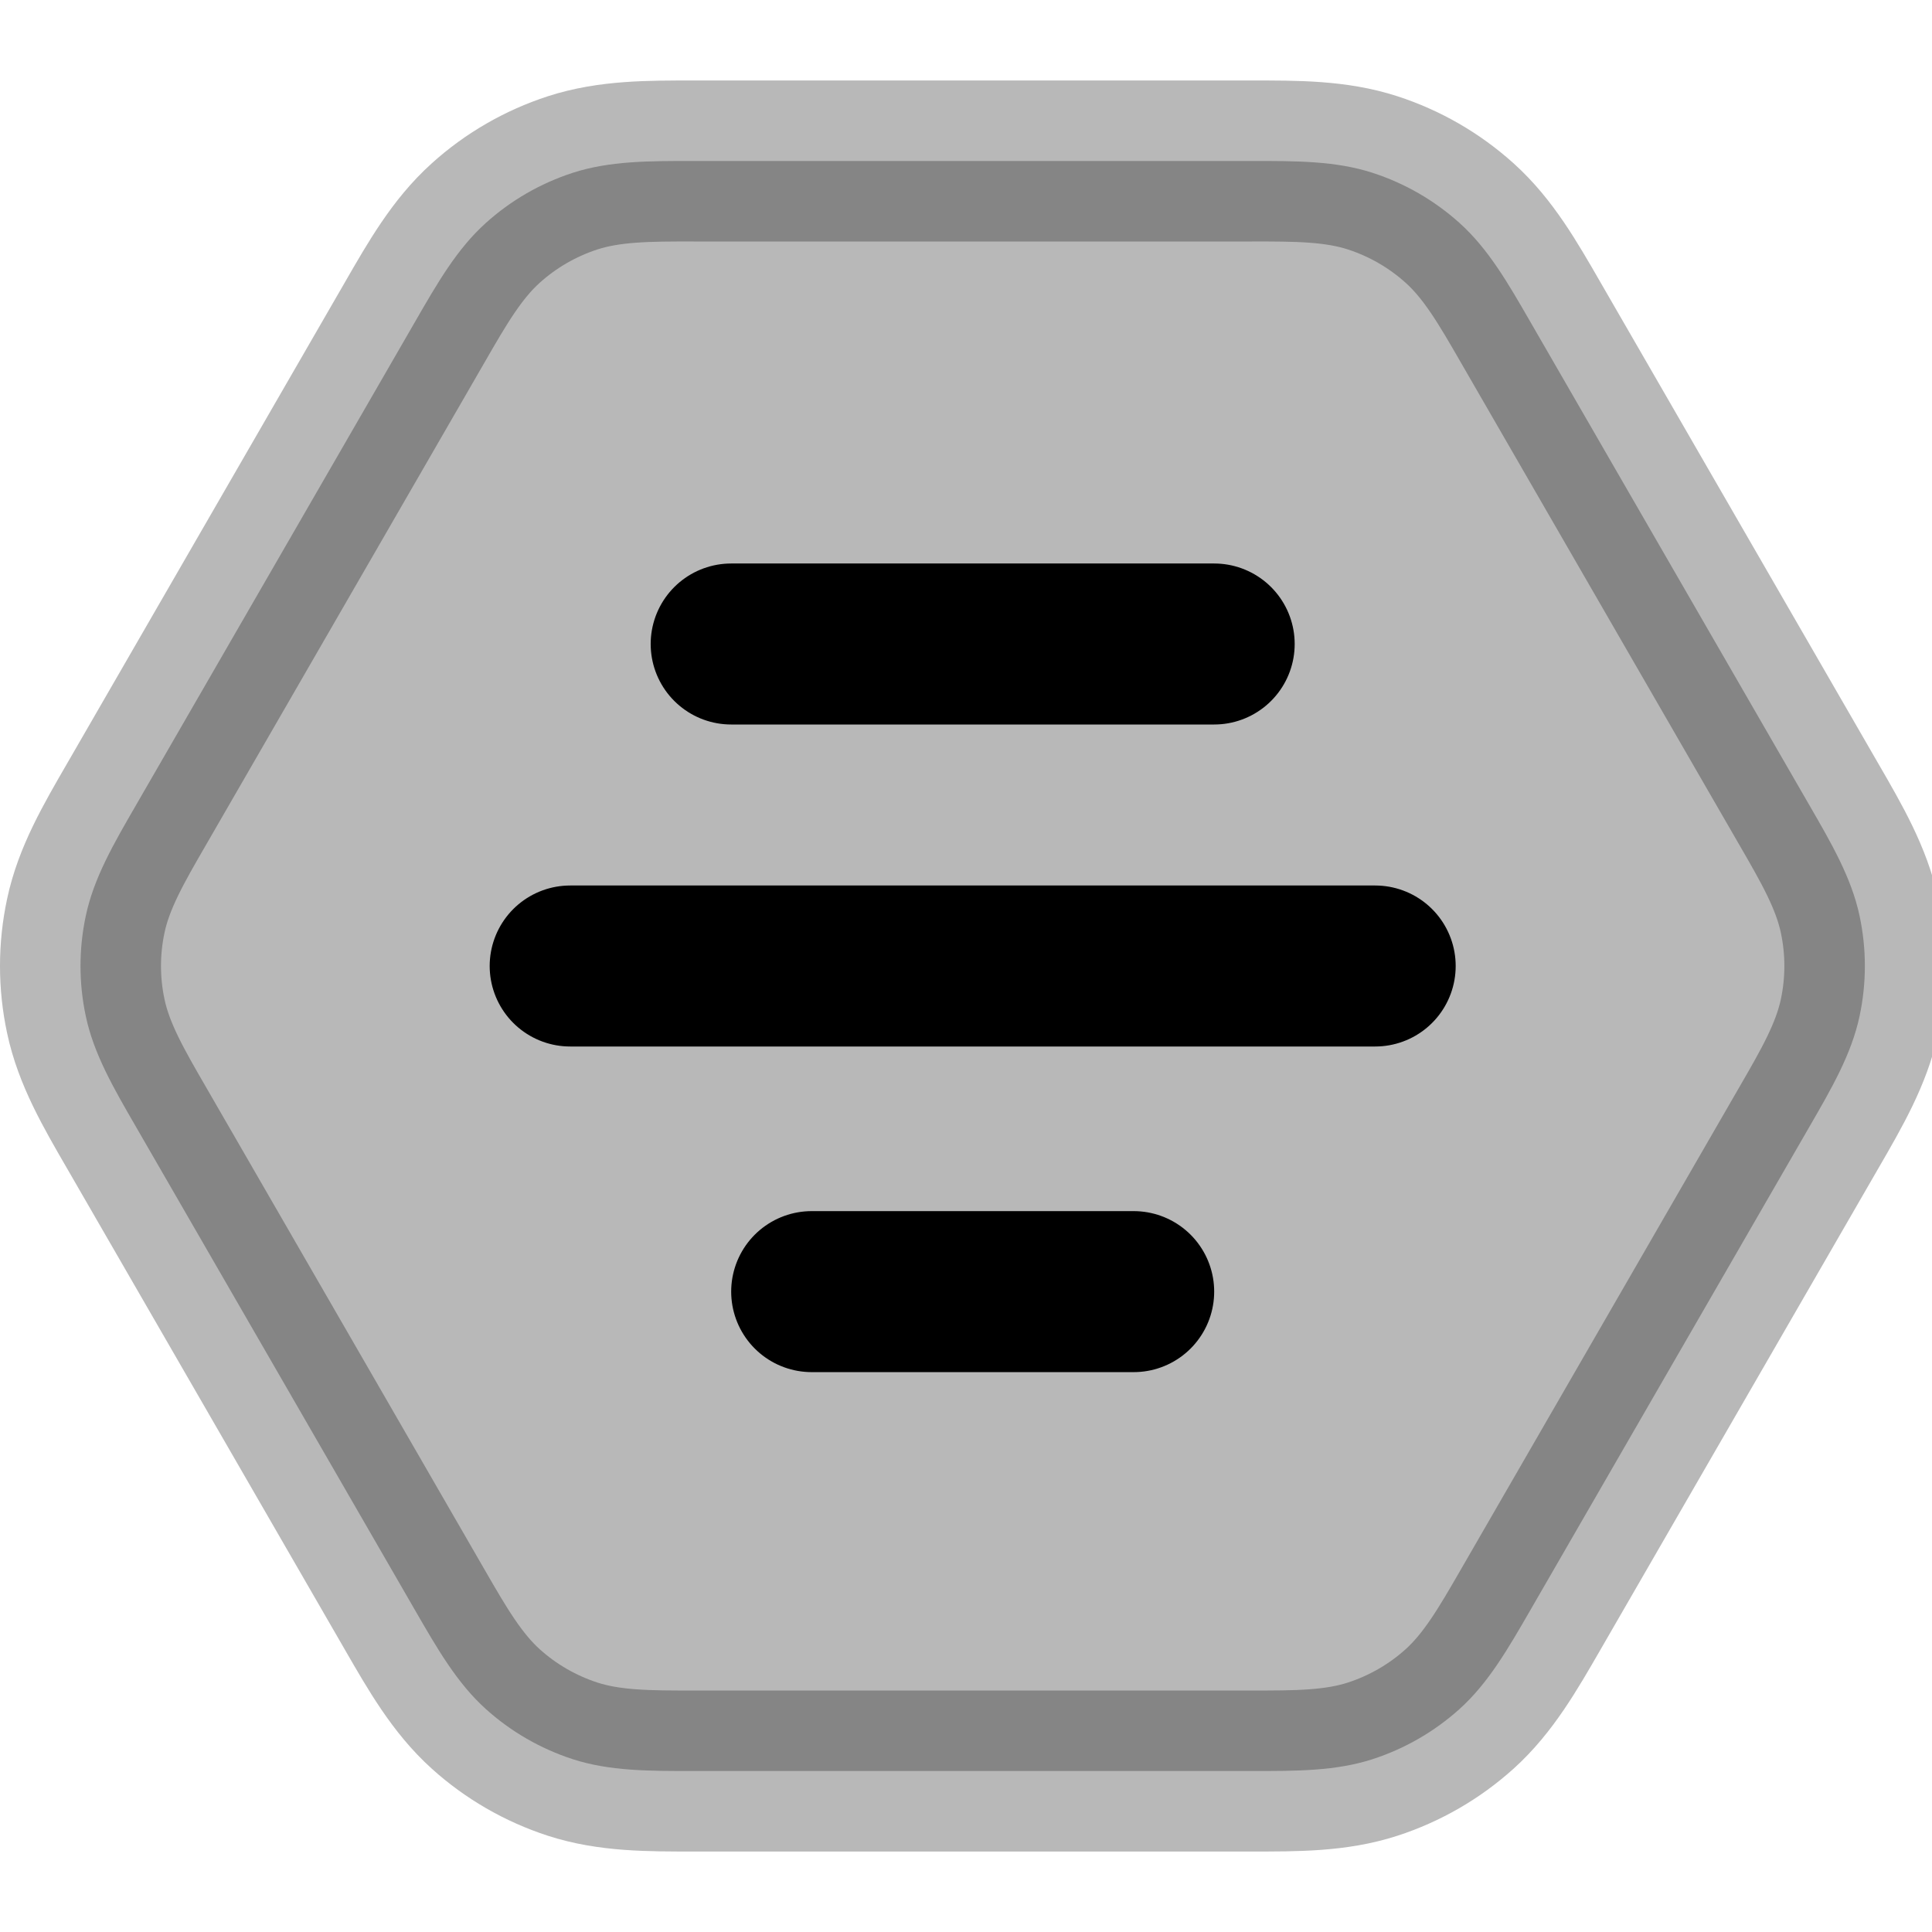 <svg
  xmlns="http://www.w3.org/2000/svg"
  width="24"
  height="24"
  viewBox="0 0 24 24"
  fill="none"
  stroke="currentColor"
  stroke-width="2"
  stroke-linecap="round"
  stroke-linejoin="round"
>
  <path d="M7.083 12H17.083M10.083 16.045H14.083M9.083 8H15.083" stroke="currentColor" stroke-width="2"/>
  <path d="M8.618 2C8.061 1.999 7.571 1.999 7.114 2.147C6.715 2.277 6.346 2.489 6.034 2.771C5.678 3.091 5.433 3.516 5.155 3.999L1.69 10.001C1.411 10.483 1.165 10.907 1.066 11.376C0.978 11.787 0.978 12.213 1.066 12.624C1.165 13.093 1.411 13.517 1.69 13.999L5.155 20.001C5.433 20.483 5.678 20.908 6.034 21.229C6.346 21.511 6.715 21.723 7.114 21.853C7.571 22.001 8.061 22.001 8.618 22H15.548C16.105 22.001 16.595 22.001 17.051 21.853C17.451 21.723 17.819 21.511 18.132 21.229C18.488 20.908 18.733 20.483 19.011 20.001L22.476 13.999C22.755 13.517 23 13.093 23.1 12.624C23.188 12.213 23.188 11.787 23.1 11.376C23 10.907 22.755 10.483 22.476 10.001L19.011 3.999C18.733 3.516 18.488 3.091 18.132 2.771C17.819 2.489 17.451 2.277 17.051 2.147C16.595 1.999 16.105 1.999 15.548 2L8.618 2Z" fill="currentColor" opacity="0.28"/>
</svg>